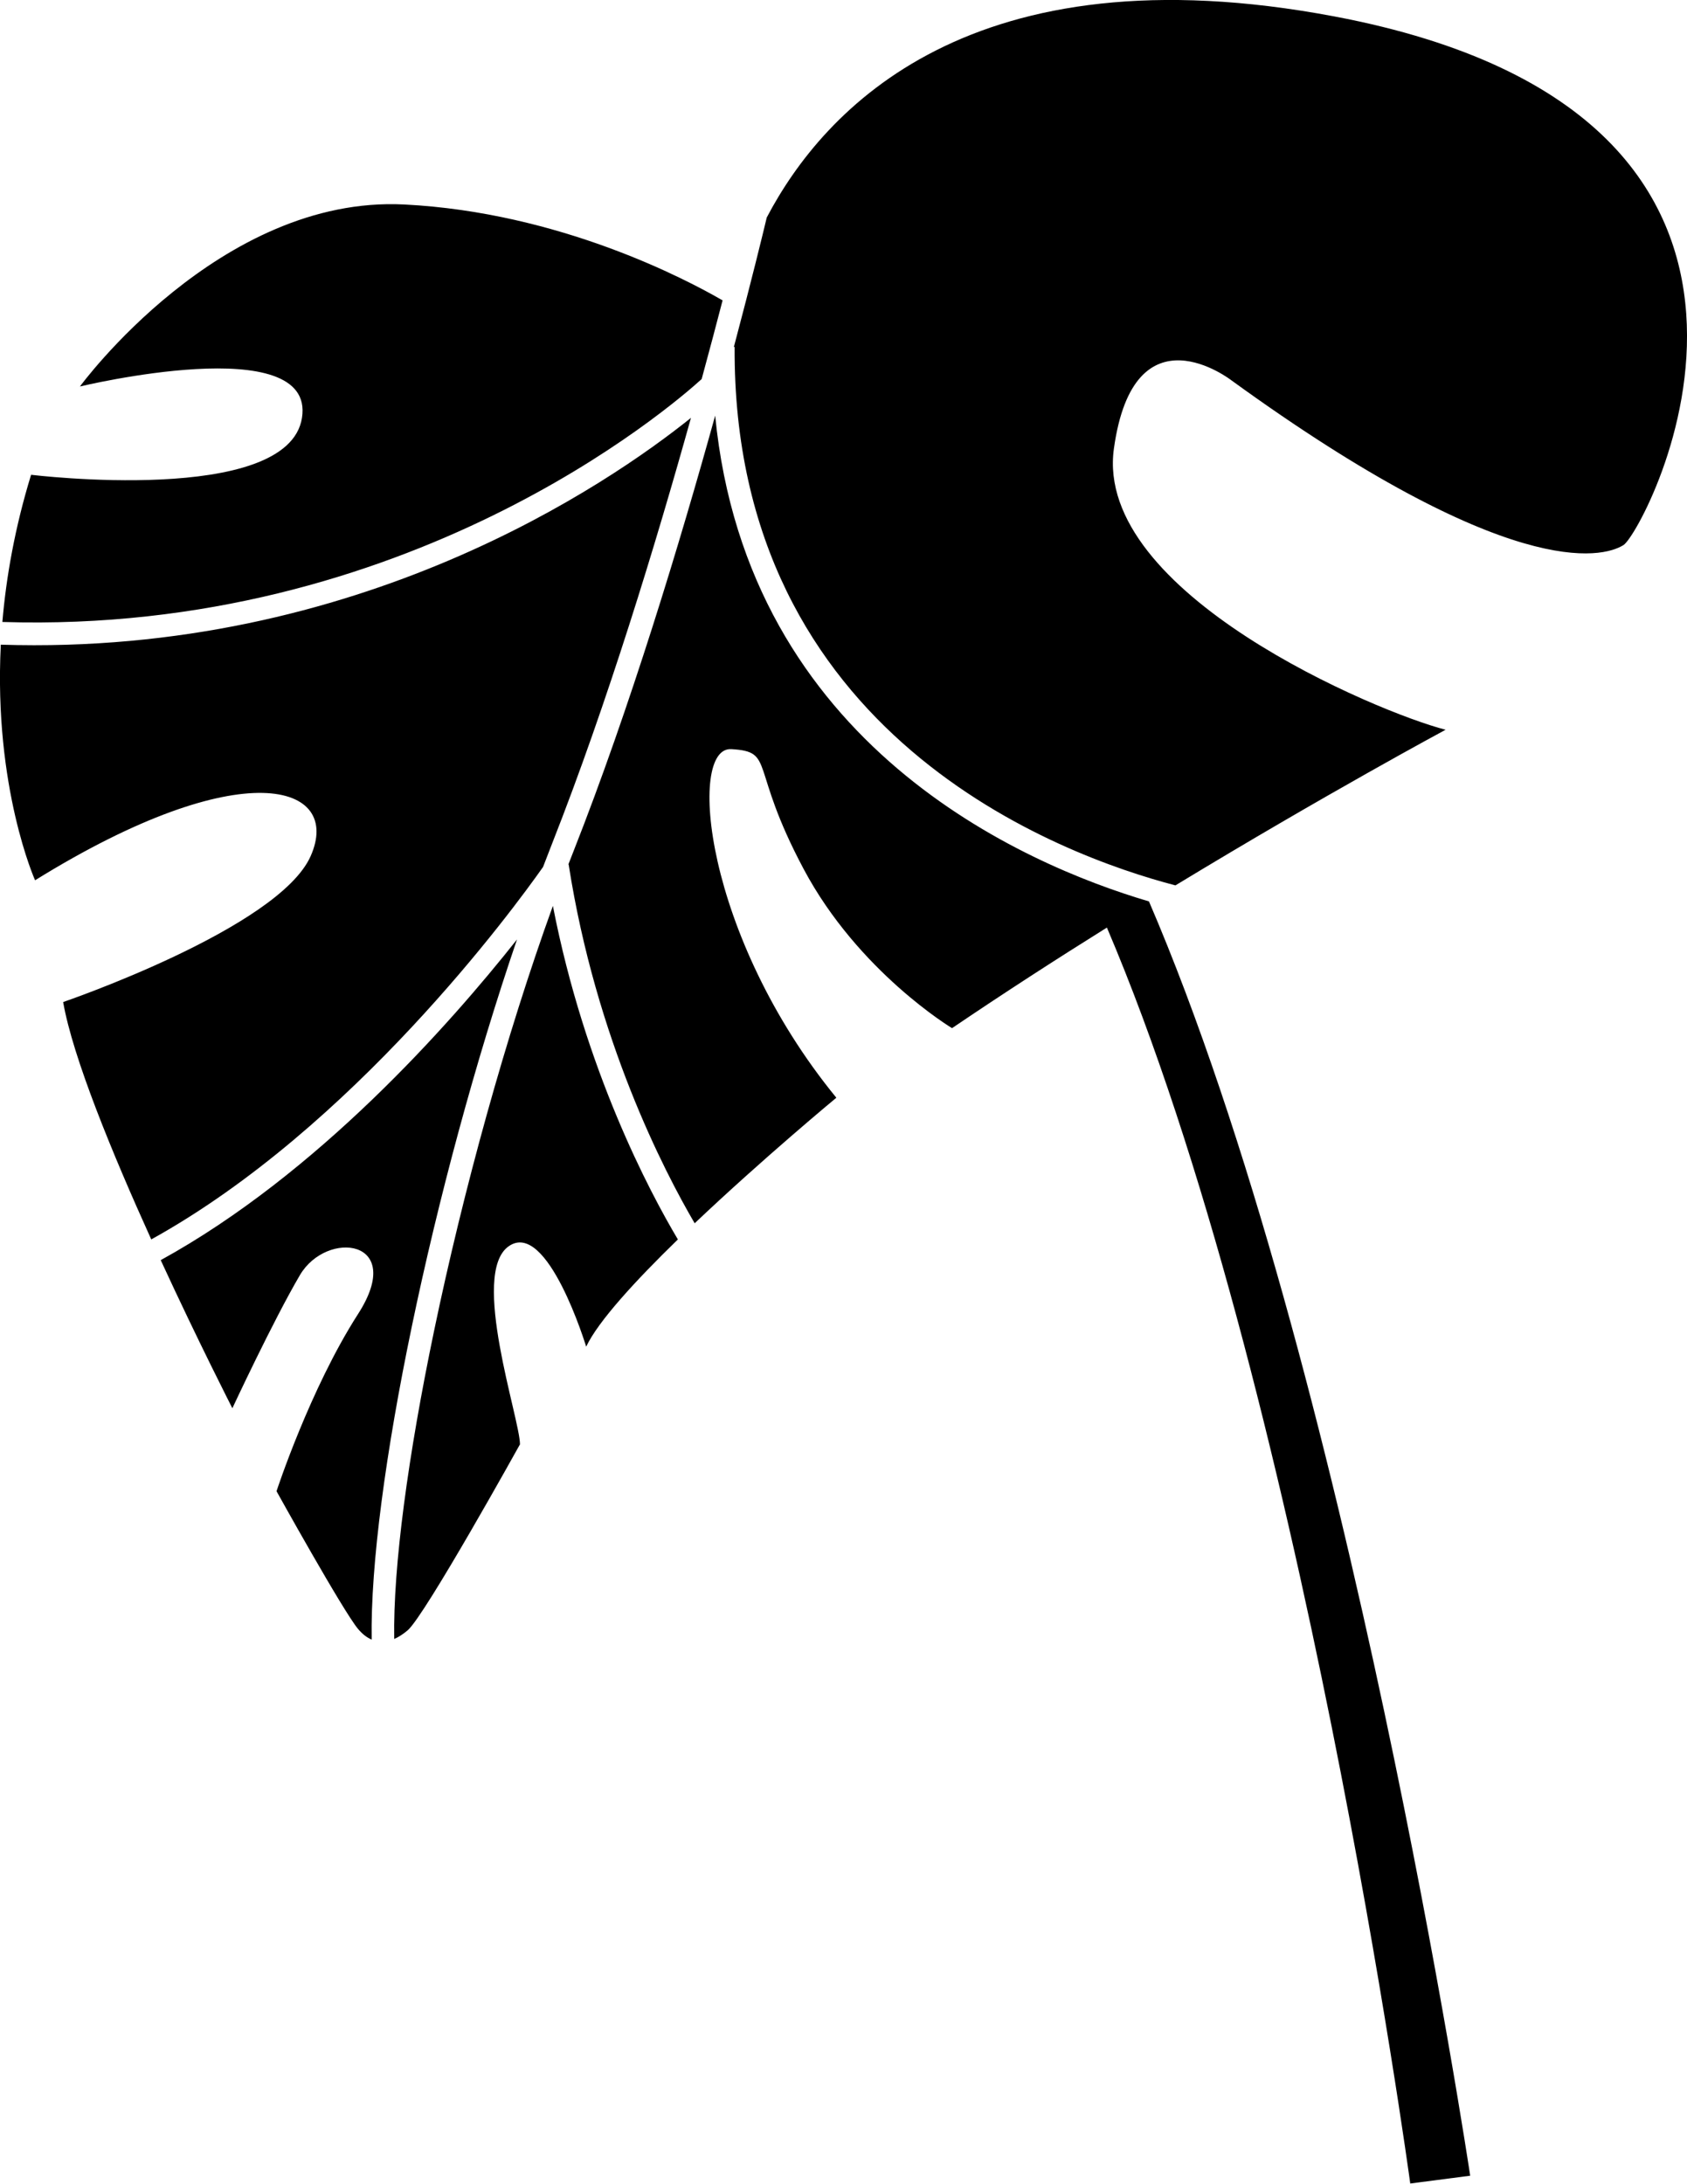  <svg
          xmlns="http://www.w3.org/2000/svg"
          xml:space="preserve"
          version="1.1"
          style="shape-rendering:geometricPrecision; text-rendering:geometricPrecision; image-rendering:optimizeQuality; fill-rule:evenodd; clip-rule:evenodd"
          viewBox="0 0 313.64 405.79"
          xmlns:xlink="http://www.w3.org/1999/xlink"
        >
          <defs></defs>
          <g id="Layer_x0020_1">
            <path
              className="fil-leaf-3"
              d="M268.76 135.61c0,0 -22.17,11.9 -50.23,28.92 -21.12,-5.52 -82.36,-27.74 -81.95,-100.04l-0.14 -0.02c3.32,-12.49 5.48,-21.39 6.11,-24.05 10.61,-20.2 38.05,-50.12 105.57,-37.36 98.73,18.65 57.69,95.74 53.71,98.23 -3.98,2.49 -21.39,6.71 -72.86,-30.59 0,0 -18.15,-14.17 -21.88,12.68 -3.73,26.86 48.99,48.99 61.68,52.23zm-6.57 270.17c-0.06,-0.43 -20.14,-148.39 -56.4,-233.41 -9.42,5.88 -19.19,12.19 -28.79,18.69 0,0 -17.41,-10.44 -27.6,-29.59 -10.2,-19.15 -5.22,-21.76 -13.43,-22.26 -8.21,-0.5 -5.1,34.69 19.52,64.78 0,0 -13.7,11.34 -26.34,23.33 -5.68,-9.69 -18.35,-34.11 -23.43,-66.68l-0.05 -0.01c0.31,-0.8 0.62,-1.59 0.93,-2.38 10.57,-26.8 19.85,-57.53 26.36,-81.01 6.01,61.39 57.45,83.42 80.65,90.27 37.09,86.22 59.66,236.37 59.72,236.8l-11.15 1.45zm-136.16 -175.46c-7.88,7.66 -14.84,15.23 -17.05,19.93 0,0 -7.21,-23.75 -14.42,-18.65 -7.21,5.1 2.11,32.08 2.11,36.8 0,0 -17.66,31.83 -20.89,34.57 -0.83,0.7 -1.66,1.24 -2.49,1.6 -0.23,-13.47 2.61,-34.23 7.4,-57.21 5.42,-26.02 13.33,-54.79 22.1,-79.02 5.96,30.61 18.04,53.25 23.24,61.99zm-56.93 74.37c-0.87,-0.37 -1.72,-1.02 -2.52,-1.97 -2.74,-3.23 -15.17,-25.61 -15.17,-25.61 0,0 6.22,-19.03 15.17,-32.95 8.95,-13.93 -5.84,-15.67 -10.82,-7.21 -4.97,8.46 -12.56,24.74 -12.56,24.74 0,0 -6.31,-12.32 -13.32,-27.52 29.11,-16 53.59,-43.62 66.24,-59.59 -7.75,22.68 -14.67,48.42 -19.56,71.93 -4.83,23.18 -7.69,44.25 -7.46,58.19zm-40.98 -74.37c-7.17,-15.81 -14.58,-33.78 -16.38,-44.11 0,0 40.04,-13.68 46.01,-27.11 5.97,-13.43 -12.68,-19.4 -51.23,4.48 0,0 -7.71,-17.19 -6.37,-43.78 66.5,2.13 113.04,-29.91 128.31,-42.15 -6.46,23.16 -15.53,53 -25.8,79.07 -0.57,1.44 -1.13,2.91 -1.7,4.39 -5.54,7.86 -35.3,48.46 -72.84,69.21zm-27.68 -114.74c0.71,-8.36 2.33,-17.55 5.34,-27.35 0,0 47.75,5.84 50.36,-10.57 2.61,-16.41 -41.28,-5.84 -41.28,-5.84 0,0 25.99,-35.56 60.3,-33.82 28.82,1.46 52.37,13.88 59.18,17.82 -1.11,4.27 -2.41,9.2 -3.89,14.62 -5.75,5.22 -54.72,47.49 -130.01,45.14z"
            ></path>
          </g>
        </svg>